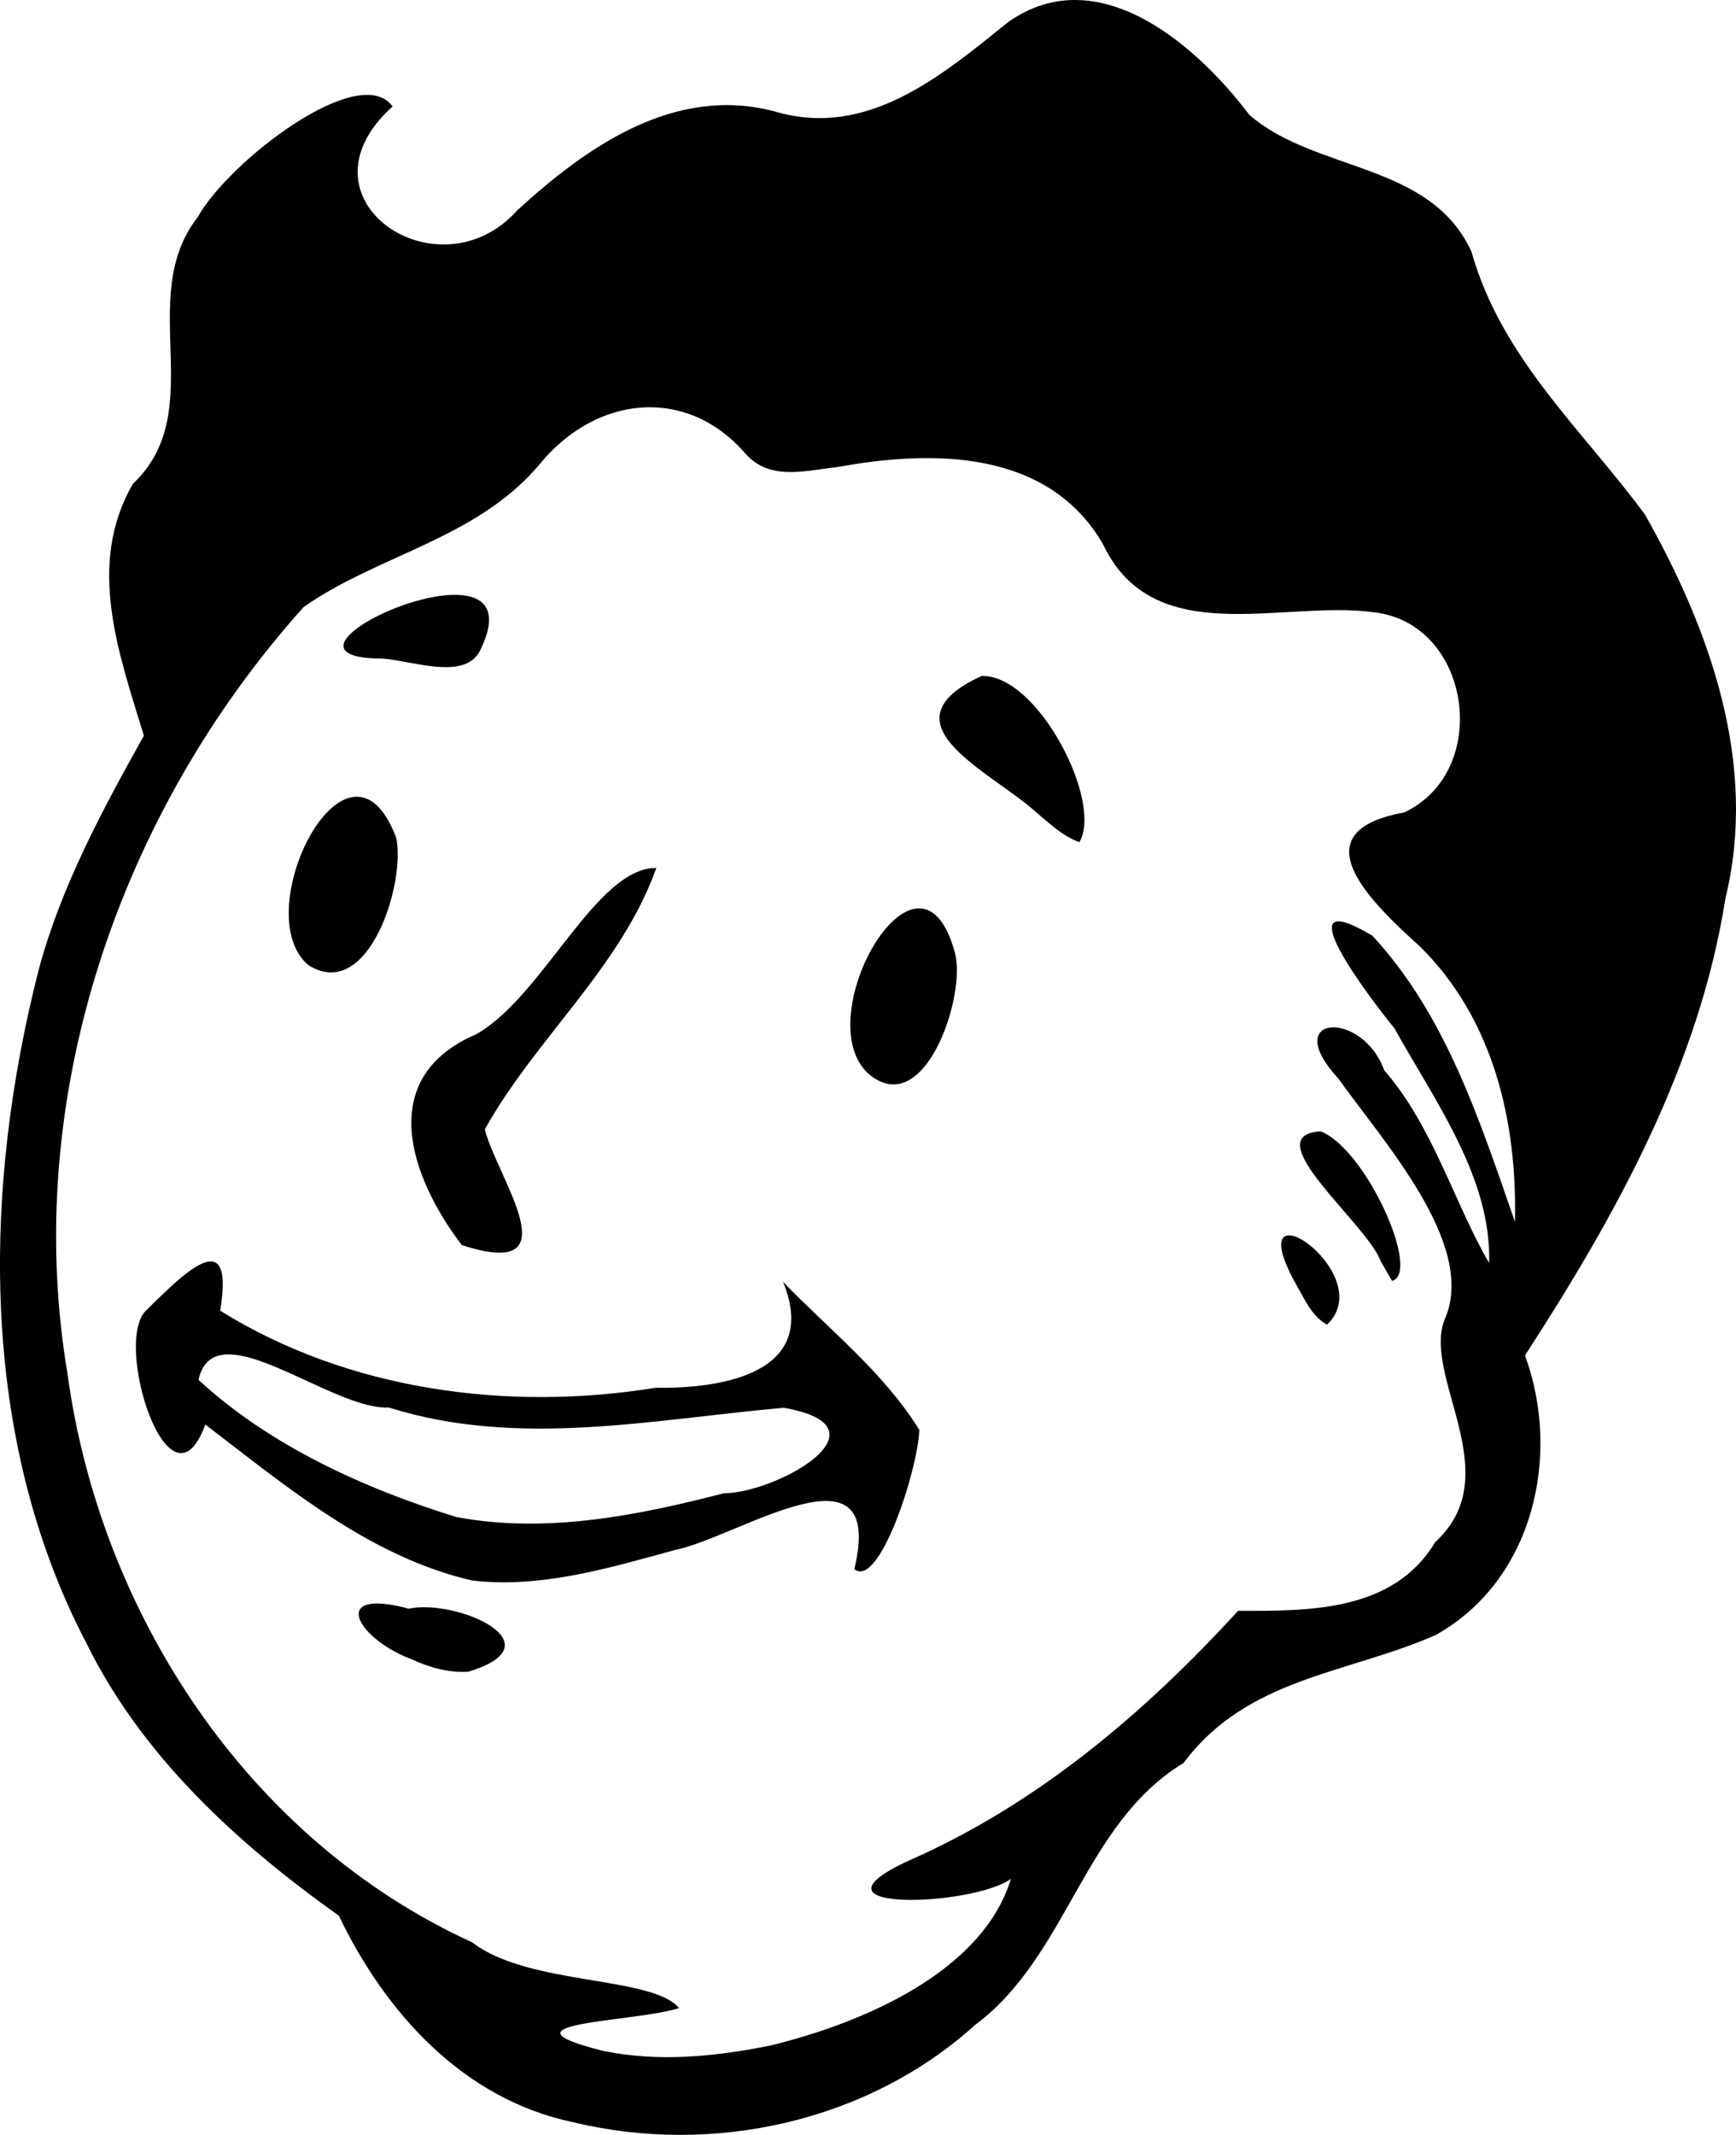 <svg xmlns="http://www.w3.org/2000/svg" xml:space="preserve" width="358.962" height="441.355" viewBox="0 0 94.975 116.775"><path d="M58.89 0c-1.24-.017-2.495.338-3.723 1.2-3.66 2.943-7.731 6.413-12.81 4.888-5.462-1.43-10.244 1.926-14.055 5.413-4.295 4.823-12.445-.621-6.824-5.677-1.802-2.497-8.952 2.986-10.657 6.047-3.464 4.426.682 10.594-3.55 14.594-2.572 4.435-.756 9.314.6 13.776-2.271 4.066-4.504 8.201-5.734 12.723-3.093 12.058-3.308 25.628 2.582 36.902 3.062 6.223 8.283 10.984 13.82 14.92 2.535 5.298 6.803 10.036 12.797 11.292 7.648 1.851 16.123-.004 22.008-5.313 5.093-3.795 5.906-10.988 11.408-14.334 3.499-4.685 8.955-4.866 13.788-6.995 5.4-3.019 6.88-9.888 4.89-15.295 4.962-7.648 9.527-15.854 10.966-24.995 1.79-7.327-.819-14.656-4.397-20.994-3.44-4.667-7.845-8.539-9.496-14.382-2.245-4.917-8.521-4.337-12.148-7.483C66.176 3.409 62.61.045 58.89.001M35.743 22.28c1.759.05 3.502.819 4.938 2.416 1.362 1.662 3.316 1.047 5.16.848 5.186-.95 11.49-.961 14.496 4.21 2.768 5.87 9.806 3.055 14.817 3.735 5.34.594 6.494 8.68 1.667 10.951-5.868 1.064-1.805 4.916.87 7.338 4.021 3.967 5.32 9.596 5.19 15.056-1.916-5.508-3.756-11.278-7.792-15.646-5.074-3.036-.053 3.532 1.195 5.054 2.204 3.967 5.322 8.185 5.185 12.842-1.832-3.098-3.085-7.524-5.738-10.535-1.197-3.337-5.772-3.082-2.499.464 2.52 3.519 7.425 8.949 5.884 12.969-1.507 3.14 3.499 8.618-.592 12.363-2.288 3.818-6.886 3.777-10.79 3.765-5.124 5.602-11.02 10.599-18.032 13.67-6.175 2.85 3.497 2.51 5.604.992-1.554 5.096-8.104 7.885-13.158 9.114-3.011.61-6.164.924-9.198.284-6.193-1.56 1.867-1.557 4.199-2.332-1.468-1.775-8.257-1.216-11.317-3.596C13.594 100.66 5.474 88.27 3.69 75.127 1.163 60.08 6.517 44.456 16.607 33.21c4.064-2.867 9.459-3.722 12.895-7.79 1.69-2.084 3.978-3.206 6.239-3.14M25.016 32.538c-3.185-.094-9.21 3.304-4.47 3.48 1.595-.077 4.956 1.427 5.775-.554 1.004-2.117.142-2.882-1.305-2.926m28.68 4.439c-5.624 2.594.547 5.227 3.005 7.463.727.61 1.44 1.299 2.352 1.623 1.308-2.211-2.288-9.202-5.357-9.086M19.33 43.592c-2.522.328-5.026 7.05-2.451 9.204 3.309 2.07 5.345-4.59 4.79-6.994-.656-1.717-1.499-2.318-2.34-2.21m16.576 3.885c-3.293-.033-6.177 7.02-9.851 9.094-5.533 2.376-3.635 7.785-.794 11.53 6.211 2.027 1.856-3.797 1.266-6.329 2.766-4.97 7.439-8.852 9.38-14.293m14.315 2.21c-2.387.111-5.22 6.685-2.742 9.013 3.056 2.689 5.396-4.169 4.767-6.573-.484-1.797-1.23-2.478-2.025-2.44m22.042 12.196c-3.64.185 2.545 5.065 3.277 7.108l.62 1.073c1.6-.436-1.399-7.172-3.895-8.18M70.43 67.58c-.487.08-.55.842.497 2.71.457.781.83 1.7 1.672 2.166 2.04-1.926-1.096-5.054-2.169-4.876m-59.012 1.425c-.835.114-2.208 1.476-3.37 2.62-1.96 1.658 1.226 11.65 3.184 6.295 4.412 3.362 8.962 7.228 14.594 8.53 3.747.443 7.496-.68 11.071-1.66 3.417-.662 11.608-6.294 9.842 1.04 1.365 1.087 3.477-5.422 3.555-7.616-1.941-3.14-4.906-5.462-7.453-8.095 1.997 4.885-3.1 5.848-6.976 5.79-8.09 1.312-16.822.142-23.82-4.217.35-2.11.024-2.775-.627-2.687m.99 5.08c2.308-.088 6.49 3.02 8.866 2.905 7.074 2.228 14.431.65 21.6.013 6.048 1.055-.382 4.667-3.276 4.676-4.735 1.229-9.752 2.22-14.632 1.3-5.045-1.553-10.237-3.924-14.106-7.503.216-.977.78-1.362 1.548-1.392zm8.066 13.627c-1.892.1-.376 2.153 2.068 3.057.952.442 2.004.734 3.06.674 5.03-1.5-.62-4.01-3.243-3.45-.83-.223-1.448-.304-1.885-.281"/></svg>